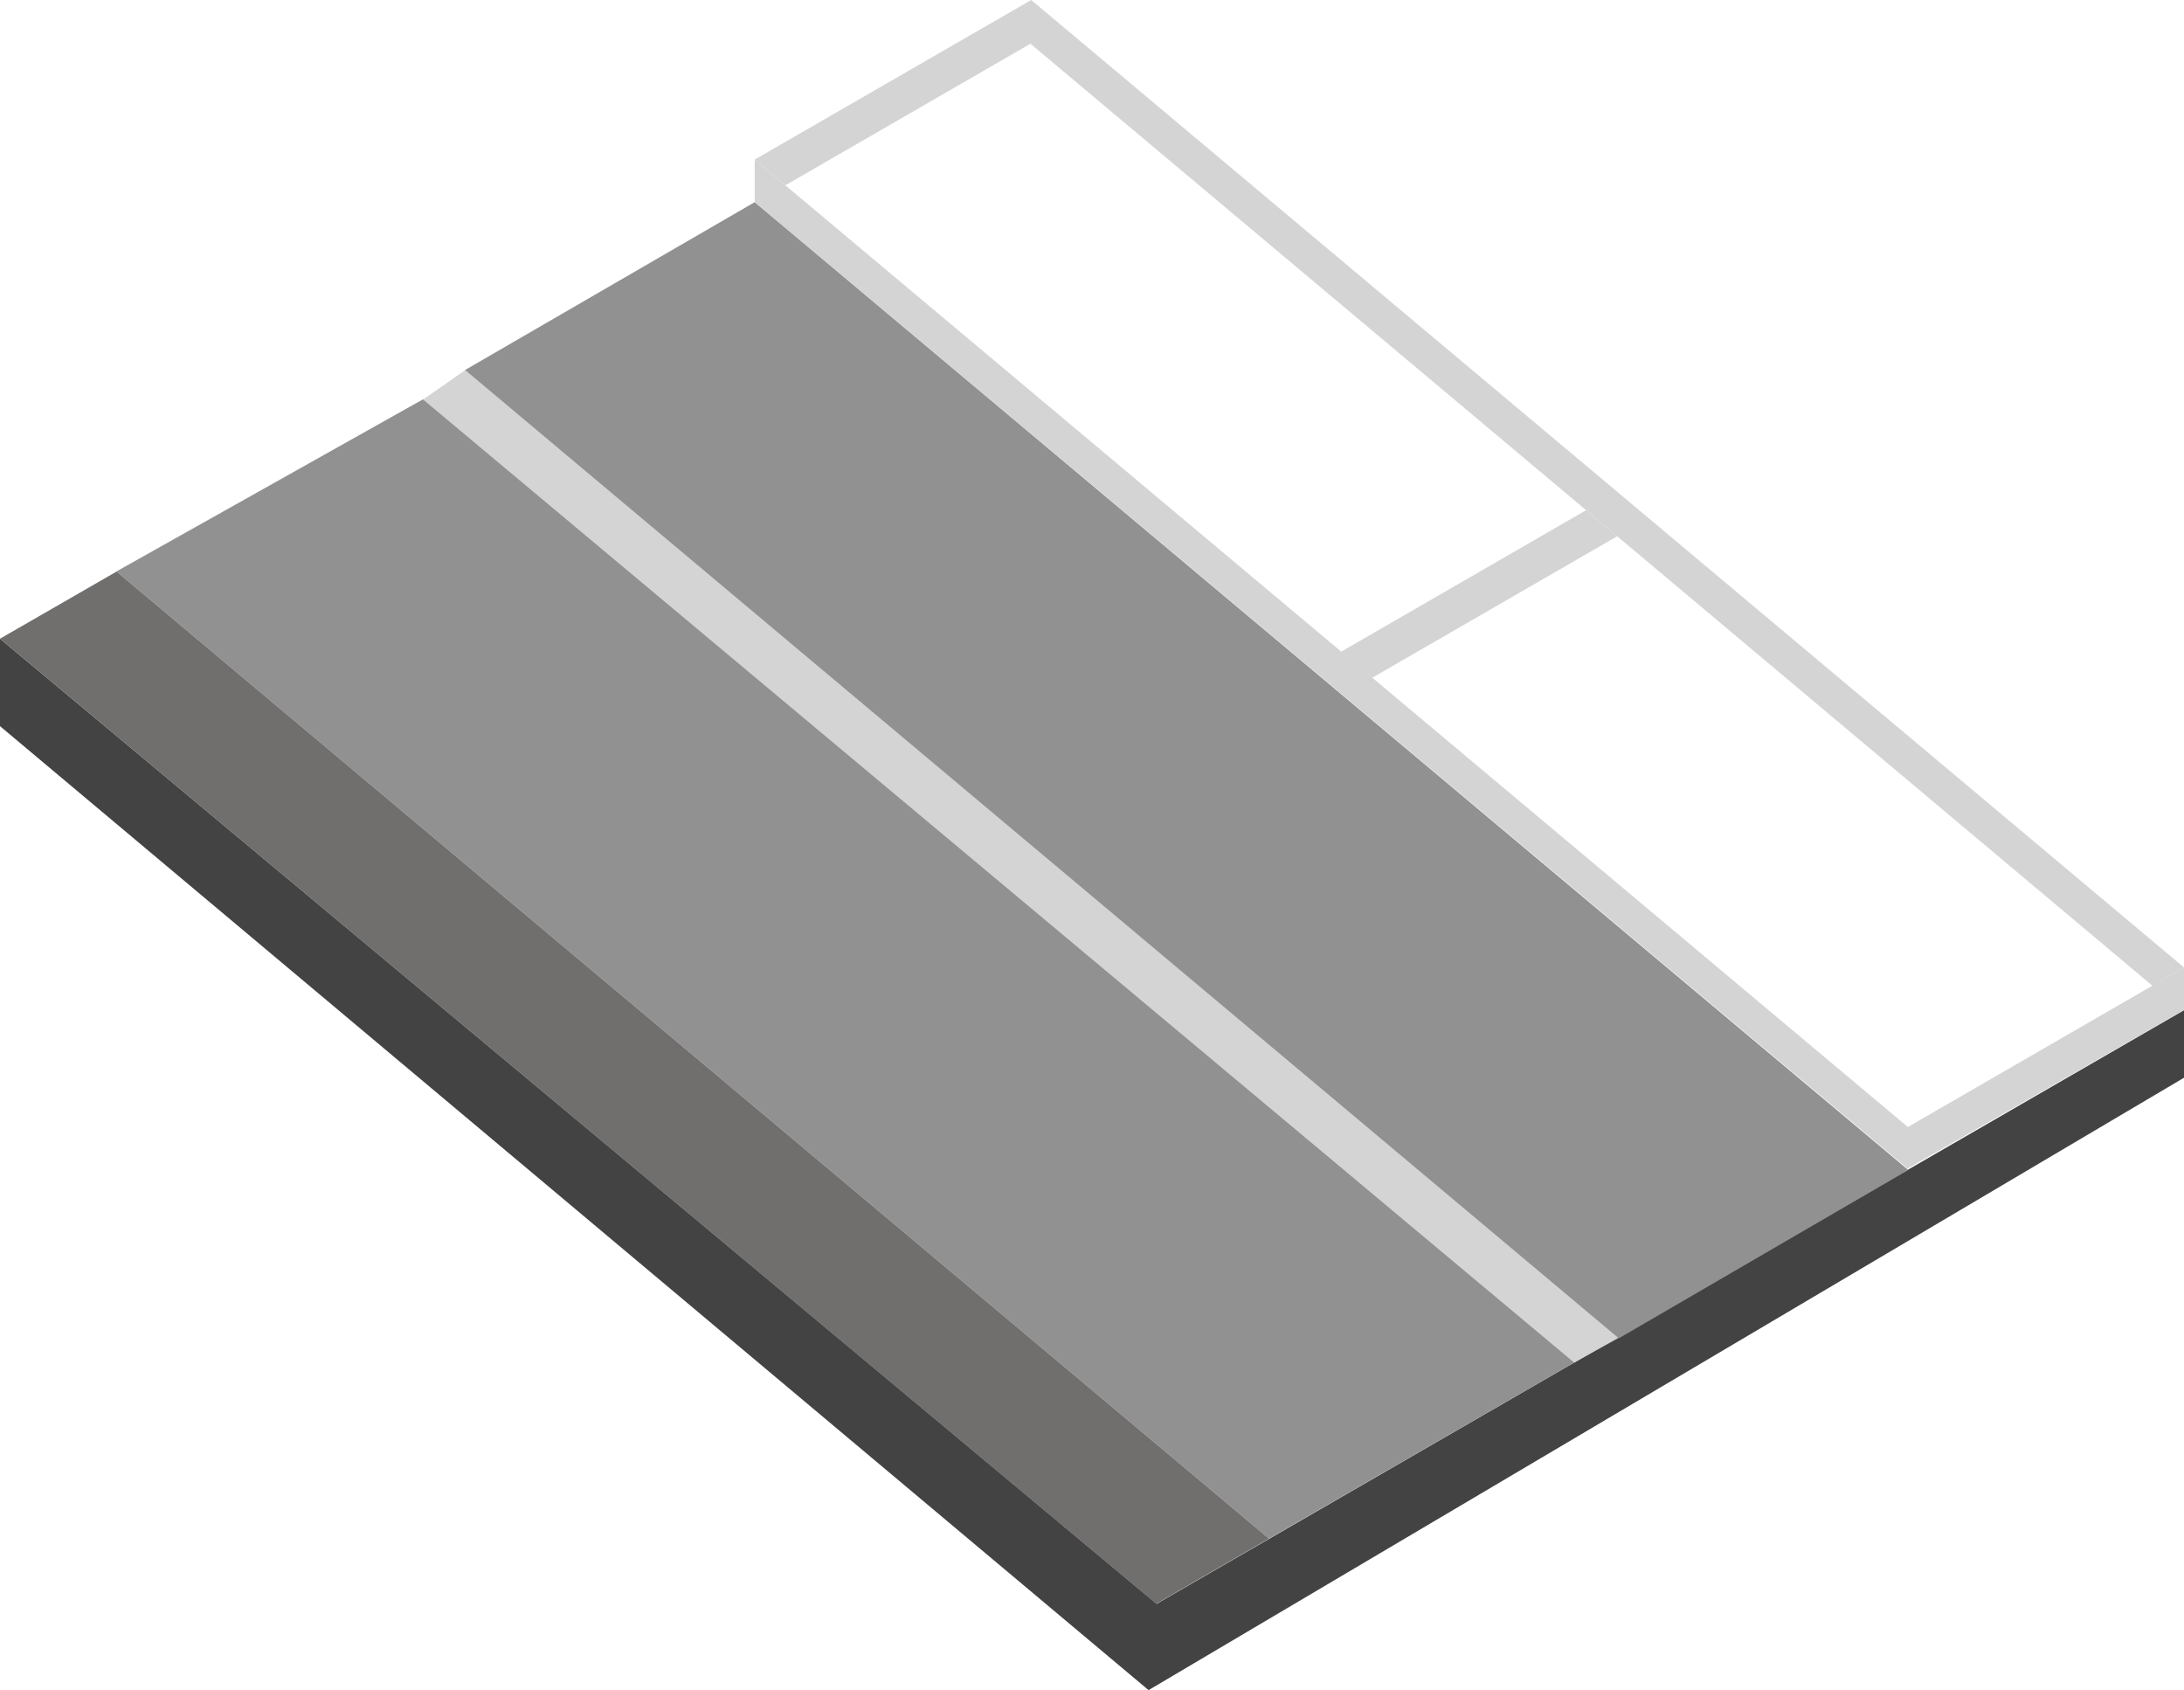 <?xml version="1.0" encoding="UTF-8"?>
<svg id="Layer_1" xmlns="http://www.w3.org/2000/svg" viewBox="0 0 56.95 44.06">
  <defs>
    <style>
      .cls-1 {
        fill: #434343;
      }

      .cls-2 {
        fill: #929191;
      }

      .cls-3 {
        fill: gray;
      }

      .cls-4 {
        fill: #d4d4d4;
      }

      .cls-5 {
        fill: #716e6e;
      }
    </style>
  </defs>
  <g id="a">
    <path class="cls-1" d="M0,18.93l29.95,25.13,27.01-15.97v-1.76l-26.8,15.48L0,16.65v2.28Z"/>
    <path class="cls-4" d="M11.03,10.41l30.02,25.11,1.15-.64L12.13,9.65l-1.09.76Z"/>
    <path class="cls-2" d="M3.04,14.9l30.05,25.21,7.96-4.59L11.03,10.41l-8,4.49Z"/>
    <path class="cls-2" d="M12.13,9.65l30.08,25.24,7.55-4.39L19.68,5.27l-7.56,4.38Z"/>
    <path class="cls-3" d="M42.1,35.56l11.31-6.69-11.31,6.69Z"/>
    <path class="cls-5" d="M0,16.65l30.15,25.16,2.94-1.7L3.04,14.9,0,16.65Z"/>
    <path class="cls-4" d="M49.75,30.47L19.68,5.27v-1.11l30.07,25.22,7.2-4.16v1.11l-7.2,4.13Z"/>
  </g>
  <polygon class="cls-4" points="19.68 4.16 26.89 0 56.95 25.22 56.13 25.7 42.17 13.98 41.36 13.3 26.87 1.14 20.48 4.83 19.68 4.16"/>
  <polygon class="cls-4" points="34.97 16.99 35.78 17.67 42.17 13.98 41.36 13.3 34.97 16.99"/>
  <line class="cls-4" x1="26.61" y1="21.81" x2="14.65" y2="7.81"/>
</svg>